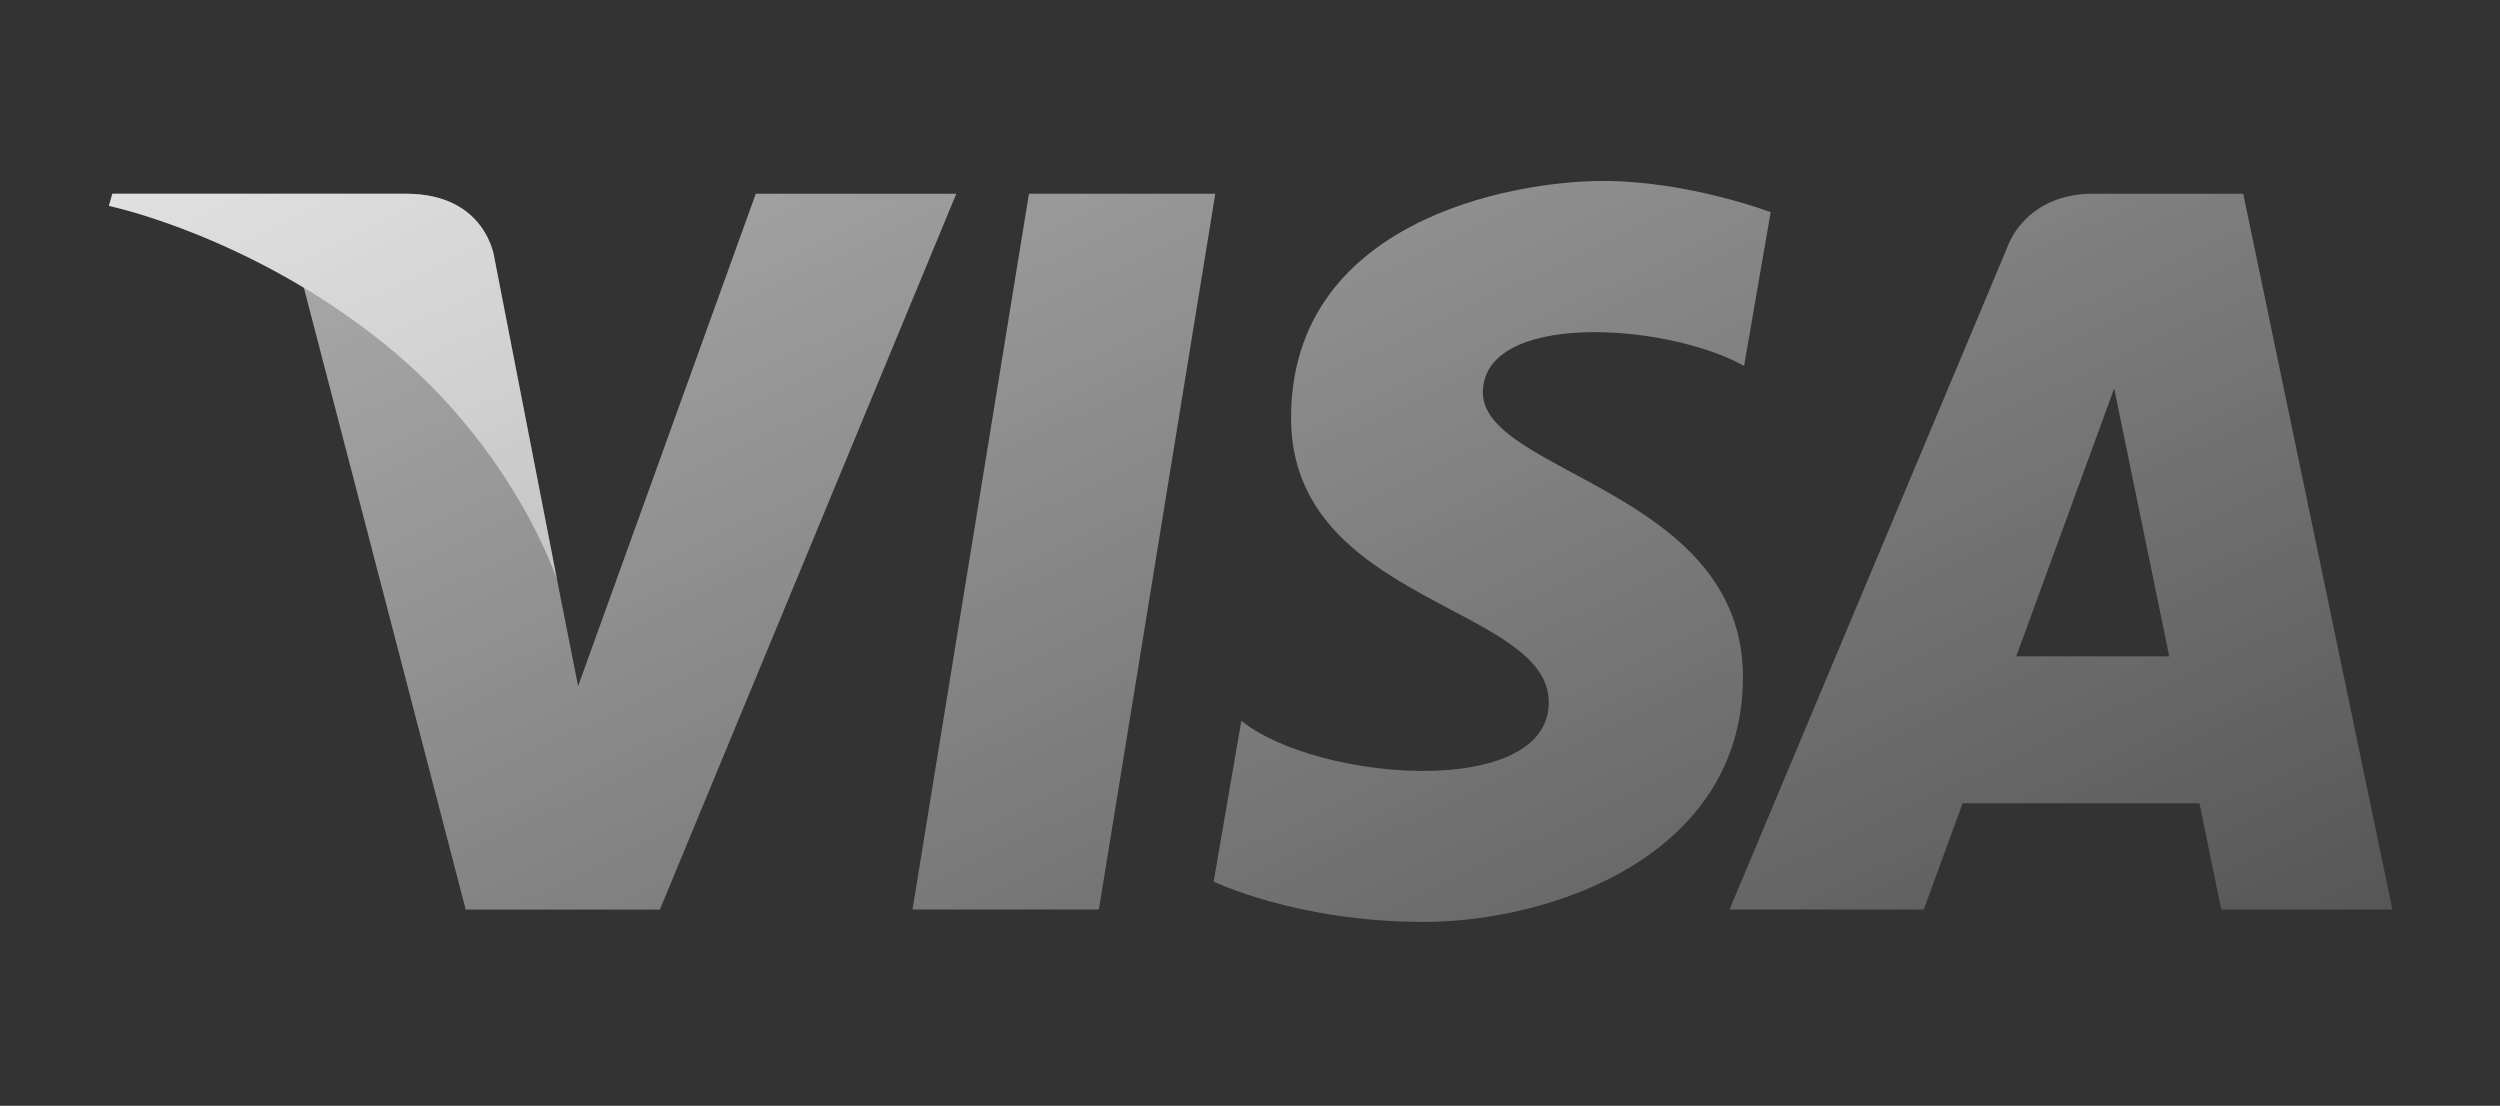 <svg width="52" height="23" viewBox="0 0 52 23" fill="none" xmlns="http://www.w3.org/2000/svg">
<rect x="0" y="0" width="52" height="23" fill="#333333" stroke="none"/>
<path d="M22.856 18.919L18.98 18.919L21.402 4.03L25.278 4.03L22.856 18.919ZM15.72 4.03L12.025 14.271L11.588 12.066L11.588 12.066L10.284 5.37C10.284 5.37 10.126 4.03 8.445 4.03L2.337 4.03L2.266 4.282C2.266 4.282 4.133 4.671 6.32 5.984L9.687 18.92L13.725 18.92L19.891 4.03L15.72 4.03ZM46.203 18.919L49.762 18.919L46.659 4.029L43.544 4.029C42.105 4.029 41.754 5.139 41.754 5.139L35.974 18.919L40.014 18.919L40.822 16.708L45.749 16.708L46.203 18.919ZM41.938 13.652L43.975 8.08L45.12 13.652L41.938 13.652ZM36.277 7.61L36.83 4.413C36.83 4.413 35.124 3.764 33.345 3.764C31.421 3.764 26.854 4.605 26.854 8.693C26.854 12.54 32.215 12.587 32.215 14.608C32.215 16.628 27.407 16.266 25.82 14.992L25.244 18.336C25.244 18.336 26.974 19.176 29.618 19.176C32.263 19.176 36.253 17.807 36.253 14.079C36.253 10.207 30.844 9.847 30.844 8.164C30.844 6.48 34.619 6.696 36.277 7.61Z" fill="url(#paint0_linear)"/>
<path d="M11.588 12.066L10.284 5.37C10.284 5.37 10.126 4.03 8.445 4.03L2.337 4.03L2.266 4.282C2.266 4.282 5.201 4.89 8.017 7.17C10.71 9.35 11.588 12.066 11.588 12.066Z" fill="url(#paint1_linear)"/>
<defs>
<linearGradient id="paint0_linear" x1="-21.428" y1="-18.049" x2="8.37" y2="44.734" gradientUnits="userSpaceOnUse">
<stop stop-color="white"/>
<stop offset="1" stop-color="white" stop-opacity="0.1"/>
</linearGradient>
<linearGradient id="paint1_linear" x1="-21.428" y1="-18.049" x2="8.37" y2="44.734" gradientUnits="userSpaceOnUse">
<stop stop-color="white"/>
<stop offset="1" stop-color="white" stop-opacity="0.1"/>
</linearGradient>
</defs>
</svg>
